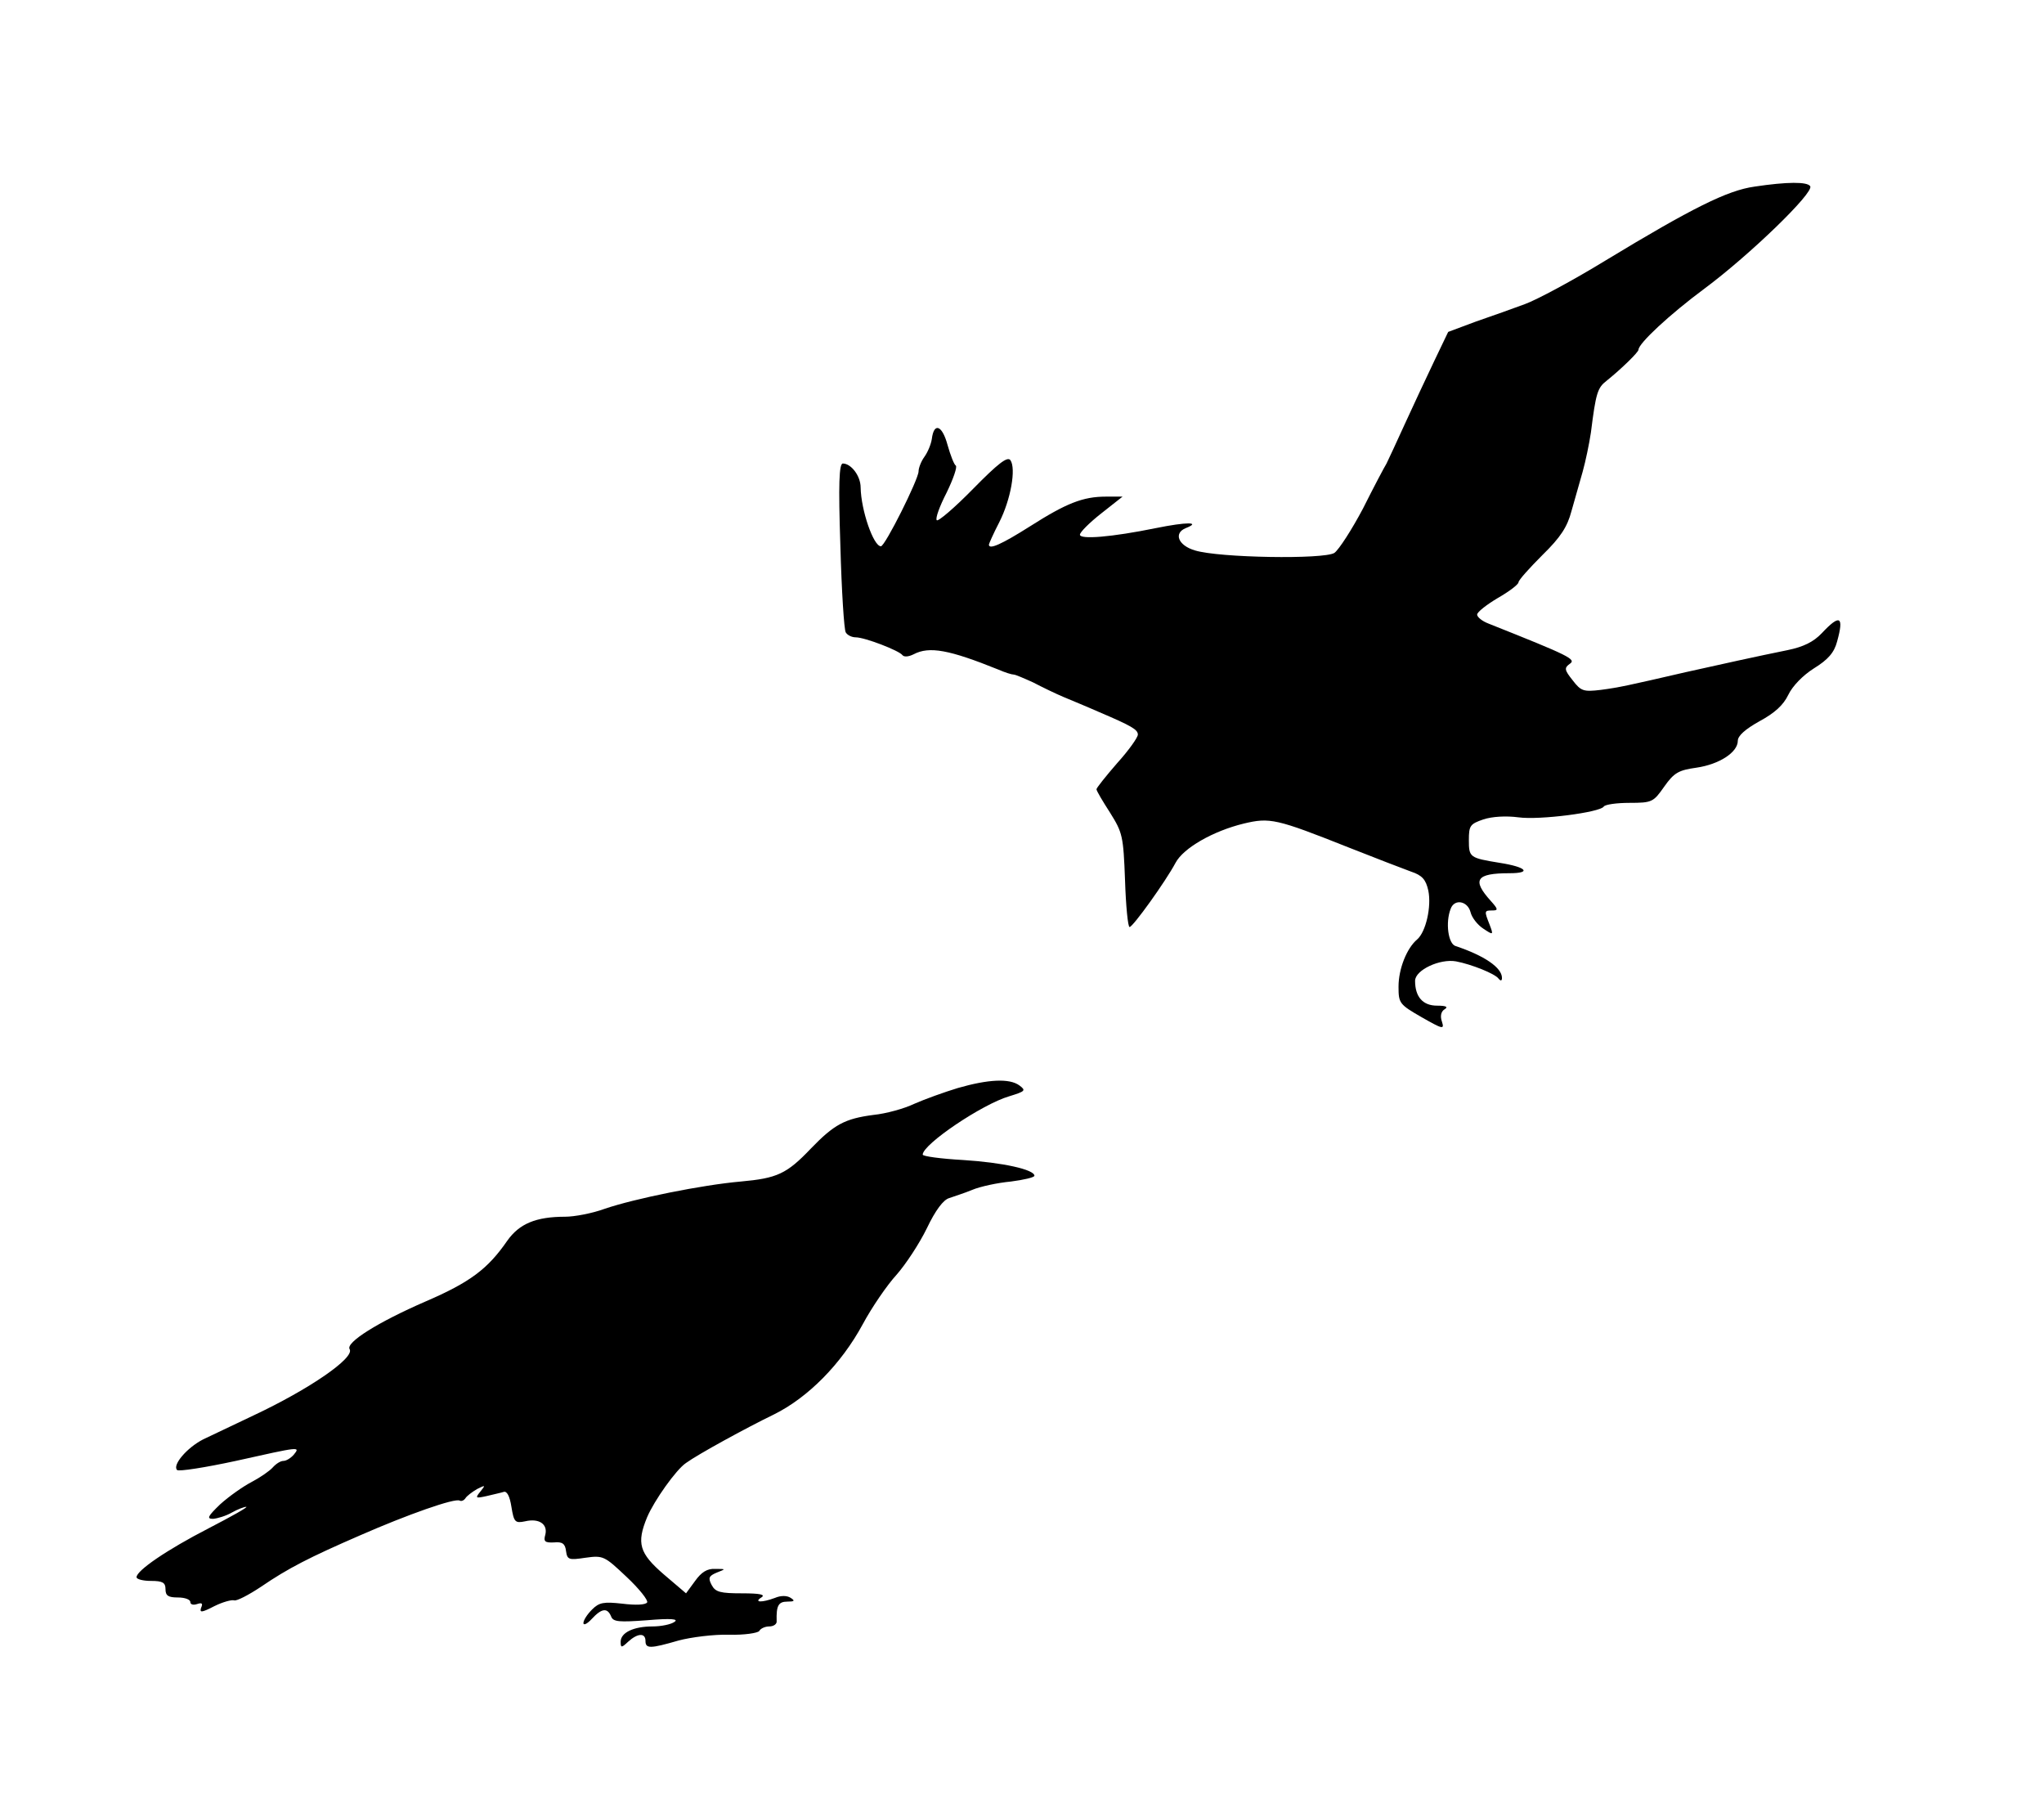 <?xml version="1.0" standalone="no"?>
<!DOCTYPE svg PUBLIC "-//W3C//DTD SVG 20010904//EN"
 "http://www.w3.org/TR/2001/REC-SVG-20010904/DTD/svg10.dtd">
<svg version="1.0" xmlns="http://www.w3.org/2000/svg"
 width="494pt" height="438pt" viewBox="0 0 494 438"
 preserveAspectRatio="xMidYMid meet">
<g transform="translate(0,438) scale(0.1,-0.1)"
fill="#000000" stroke="none">
<path d="M4240 3929 c-65 -9 -151 -52 -359 -178 -80 -49 -168 -96 -196 -106
-27 -10 -80 -29 -118 -42 l-67 -25 -34 -71 c-19 -40 -51 -108 -71 -152 -20
-44 -40 -87 -44 -95 -5 -8 -31 -57 -57 -109 -27 -51 -58 -99 -69 -107 -25 -16
-279 -12 -337 6 -41 12 -52 42 -22 54 38 15 2 15 -72 0 -108 -22 -184 -28
-184 -16 0 6 23 29 51 51 l52 41 -40 0 c-56 0 -96 -16 -184 -72 -68 -43 -99
-57 -99 -44 0 2 11 27 25 54 28 55 41 130 27 150 -7 10 -30 -8 -90 -69 -45
-46 -85 -80 -88 -76 -4 4 7 34 24 67 16 33 26 62 22 65 -4 2 -13 25 -20 50
-13 48 -33 55 -38 14 -2 -13 -10 -32 -18 -43 -8 -11 -14 -27 -14 -35 0 -19
-81 -181 -91 -181 -18 0 -48 87 -49 142 0 28 -23 58 -43 58 -9 0 -11 -49 -6
-198 3 -110 9 -204 13 -210 4 -7 15 -12 24 -12 22 0 105 -32 113 -43 4 -5 15
-4 27 2 38 20 86 11 205 -37 16 -7 32 -12 37 -12 4 0 25 -9 47 -19 21 -11 54
-27 73 -35 19 -8 58 -24 85 -36 80 -34 95 -43 95 -55 0 -7 -22 -38 -50 -69
-27 -31 -50 -60 -50 -63 0 -4 15 -29 33 -57 30 -48 32 -56 36 -163 2 -62 7
-113 11 -113 8 0 87 110 111 155 19 36 91 77 165 95 63 15 78 12 254 -58 63
-25 131 -51 150 -58 27 -9 36 -19 42 -46 8 -39 -6 -100 -27 -118 -25 -21 -45
-71 -45 -114 0 -40 2 -43 56 -74 51 -29 55 -30 49 -11 -5 14 -2 25 6 30 10 6
4 9 -18 9 -34 0 -53 21 -53 60 0 26 60 54 99 47 37 -7 95 -30 103 -42 5 -6 8
-5 8 2 0 25 -43 54 -112 77 -18 5 -25 57 -12 90 9 25 41 19 48 -8 3 -13 17
-31 31 -40 24 -16 25 -16 15 10 -13 33 -13 34 7 34 14 0 14 3 -4 23 -46 51
-36 67 45 67 55 0 41 15 -23 25 -73 12 -75 13 -75 55 0 35 3 39 35 50 21 7 55
9 85 5 51 -7 197 12 206 26 3 5 31 9 62 9 55 0 58 2 84 39 24 34 35 40 78 46
55 8 100 37 100 65 0 12 18 28 52 47 37 20 58 39 70 64 10 21 35 47 62 64 34
21 49 38 56 65 17 61 7 67 -37 20 -20 -21 -44 -33 -83 -41 -74 -15 -160 -34
-245 -53 -143 -33 -161 -37 -206 -43 -42 -5 -48 -3 -68 23 -20 25 -21 30 -7
40 16 11 0 19 -196 97 -16 6 -28 16 -28 22 0 6 23 24 50 40 28 16 50 33 50 38
0 5 26 34 58 66 44 43 60 68 70 106 8 28 20 70 27 95 7 25 16 68 20 95 12 96
16 108 38 125 36 29 77 69 77 75 0 15 75 85 160 148 109 81 265 232 255 247
-7 11 -55 11 -135 -1z"/>
<path d="M2315 1751 c-33 -10 -80 -27 -105 -38 -25 -12 -69 -24 -99 -27 -69
-9 -95 -23 -151 -81 -59 -62 -82 -72 -170 -80 -92 -8 -256 -41 -329 -66 -30
-11 -73 -19 -95 -19 -71 0 -111 -17 -140 -58 -47 -68 -89 -100 -198 -147 -115
-50 -193 -99 -183 -115 13 -21 -98 -97 -232 -160 -48 -23 -103 -49 -122 -58
-39 -20 -75 -62 -63 -74 4 -4 68 6 142 22 157 35 156 35 140 15 -7 -8 -18 -15
-25 -15 -7 0 -18 -7 -26 -16 -7 -8 -30 -24 -51 -35 -21 -11 -55 -35 -76 -54
-30 -29 -33 -35 -17 -35 11 1 31 7 45 15 14 8 30 14 35 14 6 0 -35 -23 -91
-52 -101 -52 -174 -102 -174 -118 0 -5 16 -9 35 -9 28 0 35 -4 35 -20 0 -16 7
-20 30 -20 17 0 30 -5 30 -11 0 -6 7 -8 16 -5 12 4 15 2 10 -9 -4 -12 1 -12
32 4 20 10 42 16 48 14 6 -2 35 13 65 33 66 45 117 71 239 124 114 50 230 91
241 84 4 -2 10 0 14 6 3 5 16 15 28 22 20 10 21 10 8 -6 -13 -16 -12 -17 15
-11 16 4 35 8 41 10 8 3 15 -10 19 -36 6 -37 9 -40 33 -35 34 8 55 -7 49 -32
-5 -17 -1 -20 21 -19 20 2 27 -3 29 -21 3 -21 7 -22 47 -16 43 6 46 4 99 -46
31 -29 53 -57 50 -62 -4 -6 -28 -7 -60 -3 -45 5 -56 3 -73 -14 -12 -12 -21
-26 -21 -33 0 -6 9 -2 20 10 24 26 38 28 47 6 5 -13 19 -14 87 -9 58 5 77 3
66 -4 -8 -6 -32 -11 -53 -11 -46 0 -77 -15 -77 -37 0 -15 2 -15 18 0 23 21 42
22 42 2 0 -19 11 -19 80 1 30 8 85 15 122 14 37 -1 69 4 73 9 3 6 14 11 24 11
11 0 19 6 18 13 -1 37 4 47 26 47 17 0 19 2 8 9 -9 6 -24 6 -38 0 -32 -12 -52
-11 -33 1 11 7 -3 10 -47 10 -52 0 -64 3 -73 20 -9 17 -7 22 12 30 23 9 23 9
-4 9 -19 1 -33 -8 -48 -29 l-22 -30 -54 46 c-59 51 -66 75 -40 138 17 40 70
115 94 131 29 21 144 84 212 117 83 41 163 122 215 218 22 41 59 95 82 120 22
25 55 75 73 112 21 44 40 69 54 73 11 4 37 12 56 20 19 8 61 17 93 20 31 4 57
10 57 14 0 15 -77 32 -172 38 -54 3 -98 9 -98 13 0 25 144 122 209 141 39 12
41 14 25 26 -24 18 -76 15 -149 -6z"/>
</g>
</svg>
